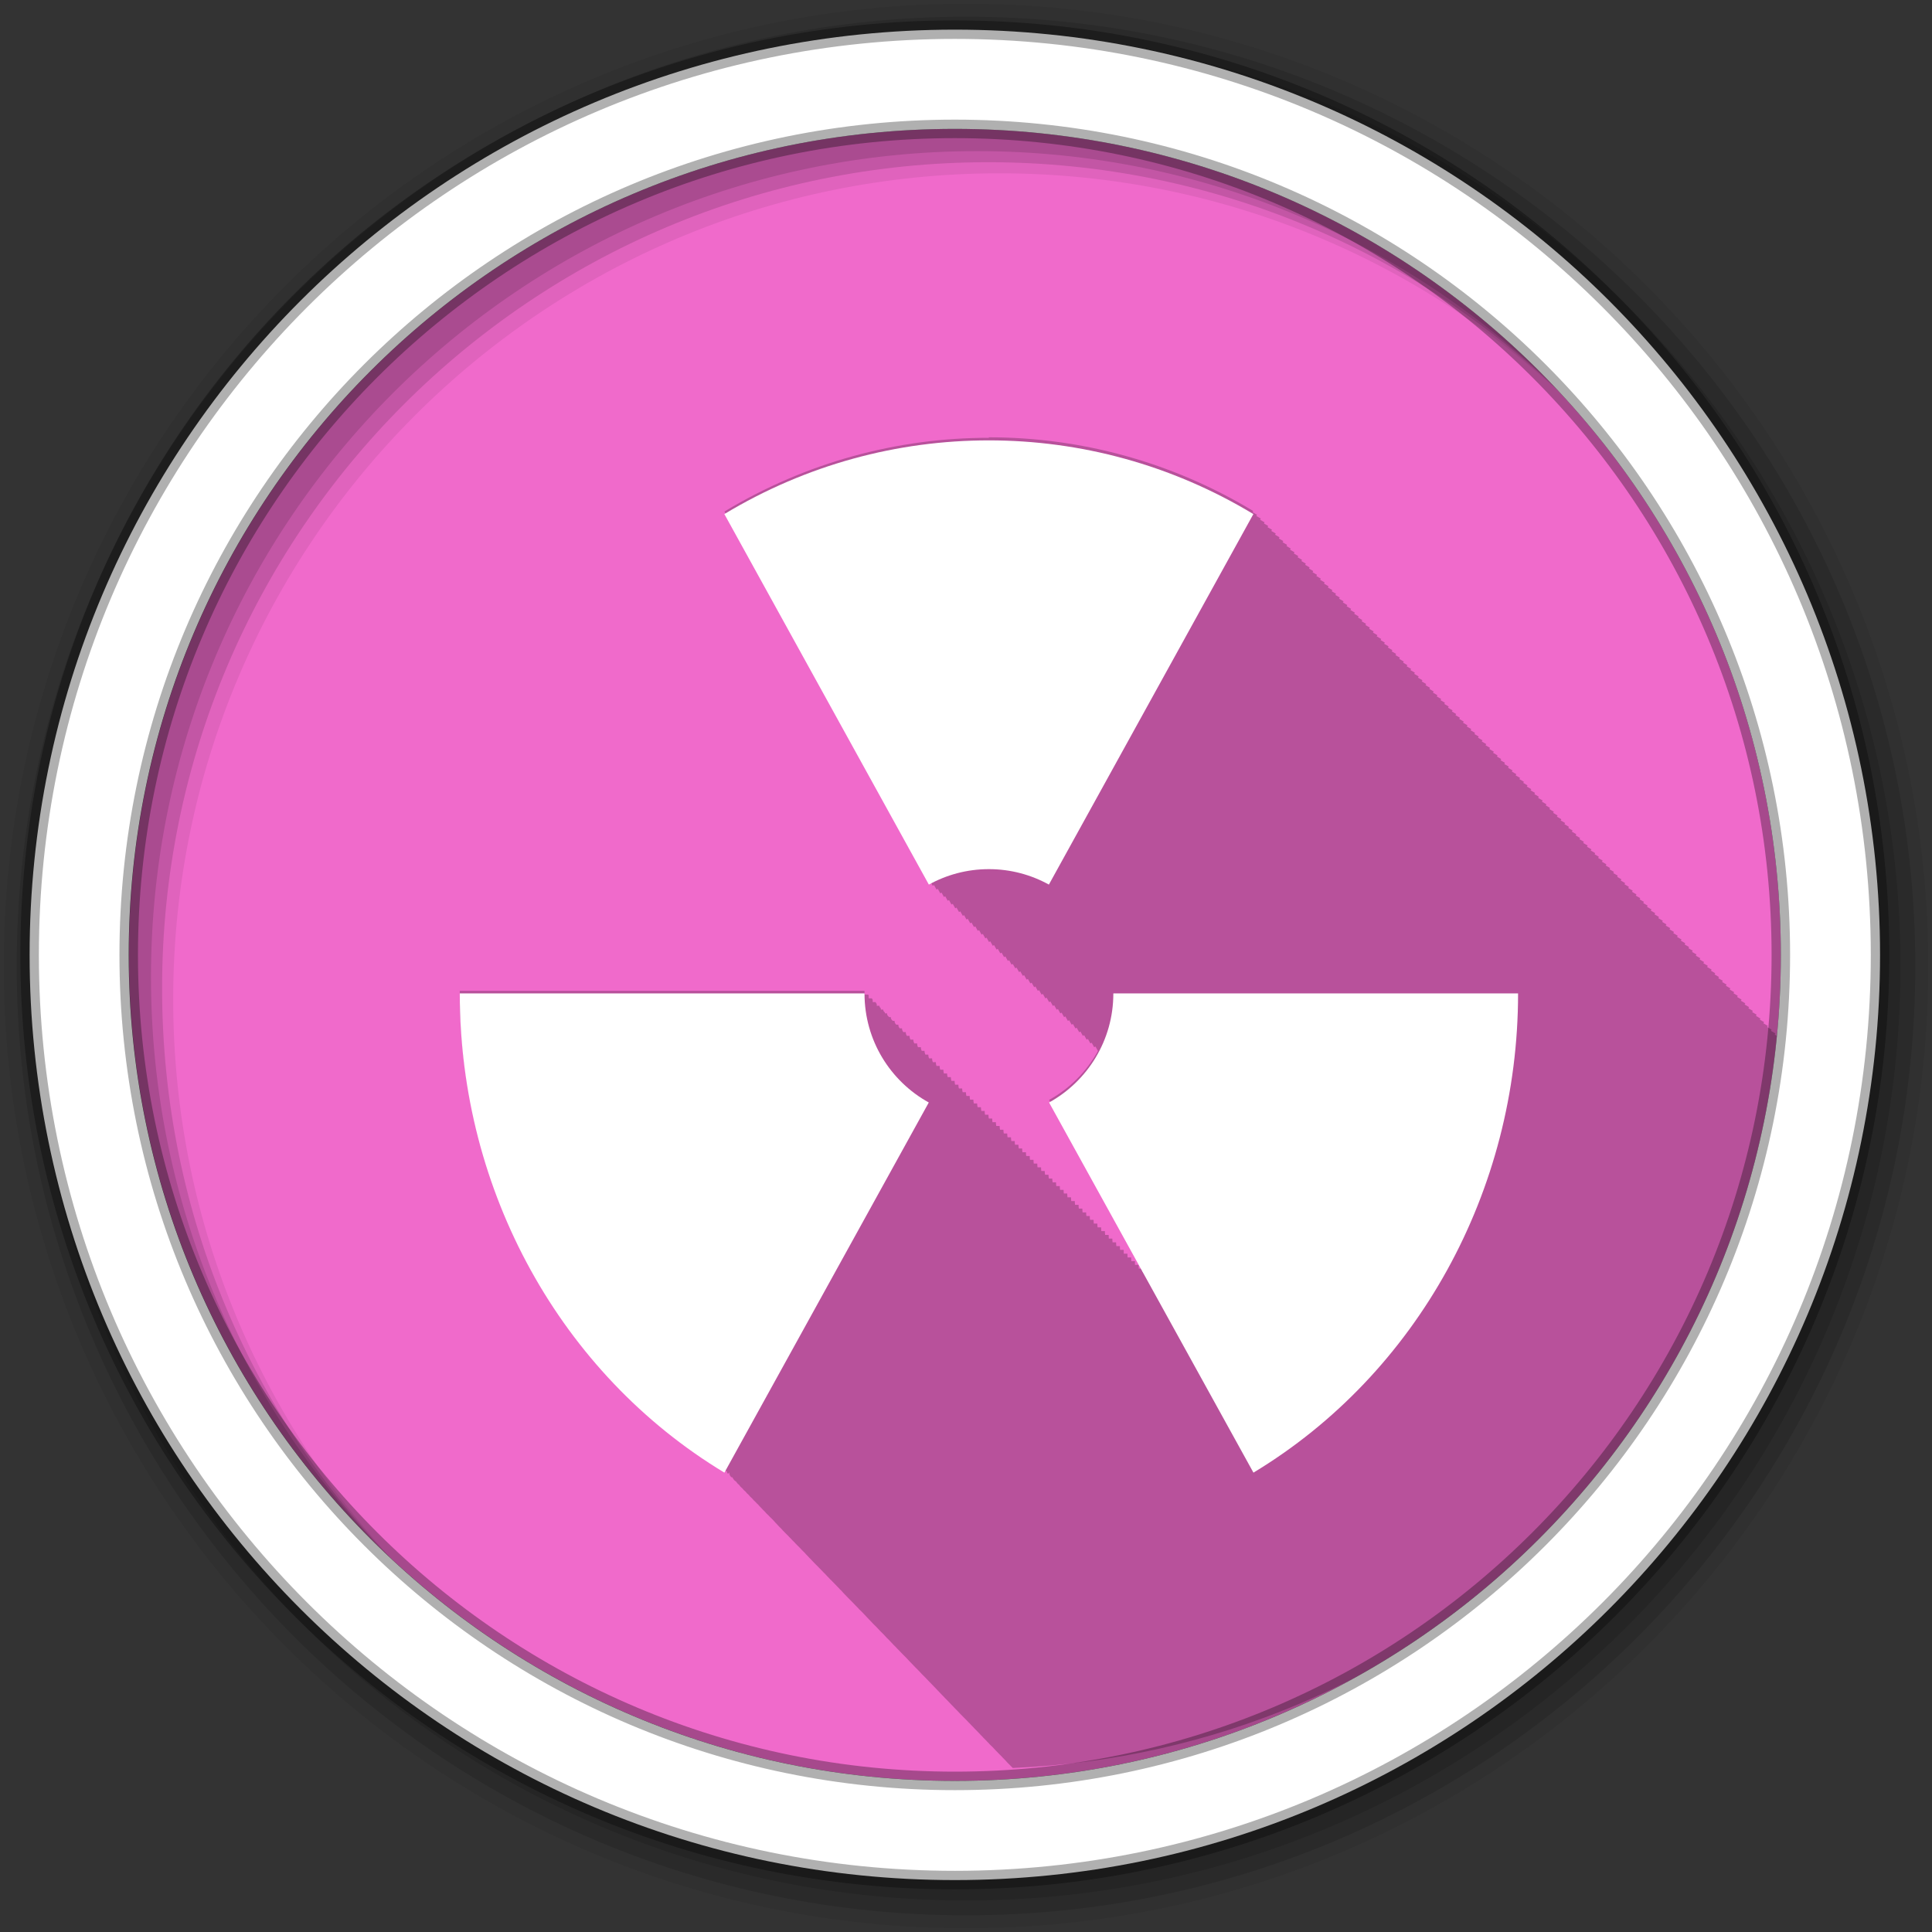 <?xml version="1.0" encoding="UTF-8" standalone="no"?>
<svg
   xmlns:dc="http://purl.org/dc/elements/1.1/"
   xmlns:cc="http://creativecommons.org/ns#"
   xmlns:rdf="http://www.w3.org/1999/02/22-rdf-syntax-ns#"
   xmlns:svg="http://www.w3.org/2000/svg"
   xmlns="http://www.w3.org/2000/svg"
   xmlns:sodipodi="http://sodipodi.sourceforge.net/DTD/sodipodi-0.dtd"
   xmlns:inkscape="http://www.inkscape.org/namespaces/inkscape"
   height="512"
   viewBox="0 0 512 512"
   width="512"
   version="1.1"
   id="svg2"
   inkscape:version="0.91 r13725"
   sodipodi:docname="brasero.svg">
  <rect x="0" y="0" width="512" height="512" fill="#333333" stroke="none"/>
  <defs
     id="defs17" />
  <sodipodi:namedview
     pagecolor="#ffffff"
     bordercolor="#666666"
     borderopacity="1"
     objecttolerance="10"
     gridtolerance="10"
     guidetolerance="10"
     inkscape:pageopacity="0"
     inkscape:pageshadow="2"
     inkscape:window-width="1920"
     inkscape:window-height="1052"
     id="namedview15"
     showgrid="false"
     inkscape:zoom="0.4549501"
     inkscape:cx="-399.23301"
     inkscape:cy="86.353884"
     inkscape:window-x="1920"
     inkscape:window-y="0"
     inkscape:window-maximized="1"
     inkscape:current-layer="svg2" />
  <path
     style="fill:#f06acb;fill-rule:evenodd;fill-opacity:1"
     inkscape:connector-curvature="0"
     d="m 471.95,253.05 c 0,120.9 -98.01,218.9 -218.9,218.9 -120.9,0 -218.9,-98.01 -218.9,-218.9 0,-120.9 98.01,-218.9 218.9,-218.9 120.9,0 218.9,98.01 218.9,218.9"
     id="path6" />
  <path
     style="fill-opacity:0.067;fill-rule:evenodd"
     inkscape:connector-curvature="0"
     d="M 256,1 C 115.17,1 1,115.17 1,256 1,396.83 115.17,511 256,511 396.83,511 511,396.83 511,256 511,115.17 396.83,1 256,1 m 8.827,44.931 c 120.9,0 218.9,98 218.9,218.9 0,120.9 -98,218.9 -218.9,218.9 -120.9,0 -218.93,-98 -218.93,-218.9 0,-120.9 98.03,-218.9 218.93,-218.9"
     id="path8" />
  <g
     style="fill-opacity:0.129;fill-rule:evenodd"
     id="g10">
    <path
       inkscape:connector-curvature="0"
       d="m 256,4.433 c -138.94,0 -251.57,112.63 -251.57,251.57 0,138.94 112.63,251.57 251.57,251.57 138.94,0 251.57,-112.63 251.57,-251.57 C 507.57,117.063 394.94,4.433 256,4.433 m 5.885,38.556 c 120.9,0 218.9,98 218.9,218.9 0,120.9 -98,218.9 -218.9,218.9 -120.9,0 -218.93,-98 -218.93,-218.9 0,-120.9 98.03,-218.9 218.93,-218.9"
       id="path12" />
    <path
       inkscape:connector-curvature="0"
       d="m 256,8.356 c -136.77,0 -247.64,110.87 -247.64,247.64 0,136.77 110.87,247.64 247.64,247.64 136.77,0 247.64,-110.87 247.64,-247.64 C 503.64,119.226 392.77,8.356 256,8.356 m 2.942,31.691 c 120.9,0 218.9,98 218.9,218.9 0,120.9 -98,218.9 -218.9,218.9 -120.9,0 -218.93,-98 -218.93,-218.9 0,-120.9 98.03,-218.9 218.93,-218.9"
       id="path14" />
  </g>
  <g
     id="g4818"
     transform="translate(92.318,-21.98)">
    <path
       d="m 169.765,137.998 c -24.21,0 -48.4,6.442 -70.09,19.531 l 54.19,98.19 c 0.113,-0.062 0.23,-0.126 0.344,-0.188 l 0.656,1.188 c 0.115,-0.063 0.228,-0.125 0.344,-0.188 0.016,0.028 0.656,1.188 0.656,1.188 0.115,-0.063 0.228,-0.125 0.344,-0.188 0.016,0.028 0.656,1.188 0.656,1.188 0.115,-0.063 0.228,-0.125 0.344,-0.188 0.015,0.027 0.625,1.156 0.625,1.156 0.114,-0.063 0.229,-0.126 0.344,-0.188 0.016,0.028 0.656,1.188 0.656,1.188 0.114,-0.063 0.229,-0.126 0.344,-0.188 0.016,0.028 0.656,1.188 0.656,1.188 0.113,-0.062 0.23,-0.126 0.344,-0.188 0.016,0.028 0.656,1.188 0.656,1.188 0.113,-0.062 0.23,-0.126 0.344,-0.188 0.016,0.028 0.656,1.188 0.656,1.188 0.115,-0.063 0.228,-0.125 0.344,-0.188 0.016,0.028 0.656,1.188 0.656,1.188 0.115,-0.063 0.228,-0.125 0.344,-0.188 0.015,0.027 0.625,1.156 0.625,1.156 0.114,-0.063 0.229,-0.126 0.344,-0.188 0.016,0.028 0.656,1.188 0.656,1.188 0.114,-0.063 0.229,-0.126 0.344,-0.188 0.016,0.028 0.656,1.188 0.656,1.188 0.114,-0.063 0.229,-0.126 0.344,-0.188 0.016,0.028 0.656,1.188 0.656,1.188 0.113,-0.062 0.23,-0.126 0.344,-0.188 0.016,0.028 0.656,1.188 0.656,1.188 0.115,-0.063 0.228,-0.125 0.344,-0.188 0.016,0.028 0.656,1.188 0.656,1.188 0.115,-0.063 0.228,-0.125 0.344,-0.188 0.015,0.027 0.625,1.156 0.625,1.156 0.114,-0.063 0.229,-0.126 0.344,-0.188 0.016,0.028 0.656,1.188 0.656,1.188 0.114,-0.063 0.229,-0.126 0.344,-0.188 0.016,0.028 0.656,1.188 0.656,1.188 0.114,-0.063 0.229,-0.126 0.344,-0.188 l 0.656,1.188 c 0.113,-0.062 0.23,-0.126 0.344,-0.188 0.016,0.028 0.656,1.188 0.656,1.188 0.115,-0.063 0.228,-0.125 0.344,-0.188 0.016,0.028 0.656,1.188 0.656,1.188 0.115,-0.063 0.228,-0.125 0.344,-0.188 0.015,0.027 0.625,1.156 0.625,1.156 l 0.031,0 c 0.103,-0.057 0.209,-0.1 0.313,-0.156 0.015,0.027 0.656,1.156 0.656,1.156 0.114,-0.063 0.229,-0.126 0.344,-0.188 0.016,0.028 0.656,1.188 0.656,1.188 0.114,-0.063 0.229,-0.126 0.344,-0.188 0.016,0.028 0.656,1.188 0.656,1.188 0.113,-0.062 0.23,-0.126 0.344,-0.188 0.016,0.028 0.656,1.188 0.656,1.188 0.113,-0.062 0.23,-0.126 0.344,-0.188 0.016,0.028 0.656,1.188 0.656,1.188 0.115,-0.063 0.228,-0.125 0.344,-0.188 0.016,0.028 0.656,1.188 0.656,1.188 0.115,-0.063 0.228,-0.125 0.344,-0.188 0.015,0.027 0.625,1.156 0.625,1.156 0.114,-0.063 0.229,-0.126 0.344,-0.188 0.016,0.028 0.656,1.188 0.656,1.188 0.114,-0.063 0.229,-0.126 0.344,-0.188 0.016,0.028 0.656,1.188 0.656,1.188 0.113,-0.062 0.23,-0.126 0.344,-0.188 0.016,0.028 0.656,1.188 0.656,1.188 0.113,-0.062 0.23,-0.126 0.344,-0.188 0.016,0.028 0.656,1.188 0.656,1.188 0.115,-0.063 0.228,-0.125 0.344,-0.188 0.016,0.028 0.656,1.188 0.656,1.188 0.115,-0.063 0.228,-0.125 0.344,-0.188 0.015,0.027 0.625,1.156 0.625,1.156 0.114,-0.063 0.229,-0.126 0.344,-0.188 0.016,0.028 0.656,1.188 0.656,1.188 0.114,-0.063 0.229,-0.126 0.344,-0.188 0.016,0.028 0.656,1.188 0.656,1.188 0.114,-0.063 0.229,-0.126 0.344,-0.188 0.016,0.028 0.656,1.188 0.656,1.188 0.113,-0.062 0.23,-0.126 0.344,-0.188 0.016,0.028 0.656,1.188 0.656,1.188 0.115,-0.063 0.228,-0.125 0.344,-0.188 0.016,0.028 0.656,1.188 0.656,1.188 0.115,-0.063 0.228,-0.125 0.344,-0.188 0.015,0.027 0.625,1.156 0.625,1.156 0.114,-0.063 0.229,-0.126 0.344,-0.188 0.016,0.028 0.656,1.188 0.656,1.188 0.114,-0.063 0.229,-0.126 0.344,-0.188 0.016,0.028 0.656,1.188 0.656,1.188 0.114,-0.063 0.229,-0.126 0.344,-0.188 0.016,0.028 0.656,1.188 0.656,1.188 0.113,-0.062 0.23,-0.126 0.344,-0.188 0.016,0.028 0.656,1.188 0.656,1.188 -3,5.449 -7.491,9.956 -12.938,12.969 l 24.688,44.719 -0.938,0 c -0.025,-0.317 -0.031,-0.645 -0.031,-0.969 l 0,-0.031 -0.969,0 c -0.025,-0.314 0,-0.617 0,-0.938 l 0,-0.031 -0.969,0 c -0.027,-0.322 -0.031,-0.64 -0.031,-0.969 l 0,-0.031 -0.969,0 c -0.026,-0.318 -0.031,-0.644 -0.031,-0.969 l 0,-0.031 -0.969,0 c -0.028,-0.323 -0.031,-0.638 -0.031,-0.969 l 0,-0.031 -0.938,0 c -0.027,-0.319 -0.063,-0.642 -0.063,-0.969 l 0,-0.031 -0.938,0 c -0.027,-0.317 -0.063,-0.645 -0.063,-0.969 l 0,-0.031 -0.938,0 c -0.027,-0.312 -0.063,-0.649 -0.063,-0.969 l 0,-0.031 -0.938,0 c -0.027,-0.31 -0.031,-0.62 -0.031,-0.938 l 0,-0.031 -0.938,0 c -0.03,-0.326 -0.063,-0.635 -0.063,-0.969 l 0,-0.031 -0.938,0 c -0.03,-0.321 -0.063,-0.64 -0.063,-0.969 l 0,-0.031 -0.938,0 c -0.031,-0.322 -0.063,-0.639 -0.063,-0.969 l 0,-0.031 -0.938,0 c -0.03,-0.317 -0.063,-0.644 -0.063,-0.969 l 0,-0.031 -0.938,0 c -0.031,-0.319 -0.063,-0.642 -0.063,-0.969 l 0,-0.031 -0.906,0 c -0.03,-0.31 -0.063,-0.619 -0.063,-0.938 l 0,-0.031 -0.938,0 c -0.033,-0.322 -0.063,-0.638 -0.063,-0.969 l 0,-0.031 -0.938,0 c -0.034,-0.324 -0.063,-0.636 -0.063,-0.969 l 0,-0.031 -0.938,0 c -0.033,-0.318 -0.063,-0.642 -0.063,-0.969 l 0,-0.031 -0.938,0 c -0.034,-0.32 -0.063,-0.639 -0.063,-0.969 l 0,-0.031 -0.938,0 c -0.034,-0.314 -0.063,-0.645 -0.063,-0.969 l 0,-0.031 -0.906,0 c -0.034,-0.315 -0.063,-0.614 -0.063,-0.938 l 0,-0.031 -0.938,0 c -0.036,-0.319 -0.063,-0.641 -0.063,-0.969 l 0,-0.031 -0.938,0 c -0.037,-0.321 -0.063,-0.638 -0.063,-0.969 l 0,-0.031 -0.906,0 c -0.039,-0.323 -0.094,-0.635 -0.094,-0.969 l 0,-0.031 -0.906,0 c -0.038,-0.316 -0.094,-0.642 -0.094,-0.969 l 0,-0.031 -0.906,0 c -0.039,-0.318 -0.094,-0.64 -0.094,-0.969 l 0,-0.031 -0.906,0 c -0.038,-0.31 -0.063,-0.617 -0.063,-0.938 l 0,-0.031 -0.938,0 c -0.042,-0.323 -0.063,-0.635 -0.063,-0.969 l 0,-0.031 -0.938,0 c -0.041,-0.316 -0.063,-0.642 -0.063,-0.969 l 0,-0.031 -0.938,0 c -0.043,-0.318 -0.063,-0.639 -0.063,-0.969 l 0,-0.031 -0.938,0 c -0.042,-0.311 -0.063,-0.647 -0.063,-0.969 l 0,-0.031 -0.938,0 c -0.043,-0.313 -0.063,-0.644 -0.063,-0.969 l 0,-0.031 -0.906,0 c -0.045,-0.315 -0.094,-0.641 -0.094,-0.969 l 0,-0.031 -0.906,0 c -0.044,-0.308 -0.063,-0.618 -0.063,-0.938 l 0,-0.031 -0.906,0 c -0.05,-0.322 -0.094,-0.633 -0.094,-0.969 l 0,-0.031 -0.906,0 c -0.049,-0.315 -0.094,-0.64 -0.094,-0.969 l 0,-0.031 -0.906,0 c -0.051,-0.316 -0.094,-0.638 -0.094,-0.969 l 0,-0.031 -0.906,0 c -0.05,-0.309 -0.094,-0.645 -0.094,-0.969 l 0,-0.031 -0.906,0 c -0.052,-0.312 -0.094,-0.642 -0.094,-0.969 l 0,-0.031 -0.906,0 c -0.054,-0.312 -0.063,-0.609 -0.063,-0.938 l 0,-0.031 -0.906,0 c -0.058,-0.317 -0.094,-0.635 -0.094,-0.969 l 0,-0.031 -0.906,0 c -0.059,-0.316 -0.094,-0.636 -0.094,-0.969 l 0,-0.031 -0.875,0 c -0.061,-0.314 -0.125,-0.637 -0.125,-0.969 l 0,-0.031 -0.875,0 c -0.063,-0.313 -0.125,-0.637 -0.125,-0.969 l 0,-0.031 -0.875,0 c -0.062,-0.307 -0.125,-0.643 -0.125,-0.969 l 0,-0.031 -0.875,0 c -0.064,-0.306 -0.094,-0.613 -0.094,-0.938 l 0,-0.031 -0.875,0 c -0.073,-0.319 -0.125,-0.627 -0.125,-0.969 l 0,-0.031 -0.875,0 c -0.073,-0.313 -0.125,-0.633 -0.125,-0.969 l 0,-0.031 -0.875,0 c -0.075,-0.31 -0.125,-0.636 -0.125,-0.969 l 0,-0.031 -0.875,0 c -0.079,-0.311 -0.125,-0.633 -0.125,-0.969 l 0,-0.031 -0.844,0 c -0.082,-0.309 -0.156,-0.634 -0.156,-0.969 l 0,-0.031 -0.844,0 c -0.083,-0.303 -0.156,-0.639 -0.156,-0.969 l -0.844,0 c -0.089,-0.306 -0.125,-0.634 -0.125,-0.969 l 0,-0.031 -0.844,0 c -0.097,-0.311 -0.156,-0.626 -0.156,-0.969 l 0,-0.031 -0.844,0 c -0.1,-0.305 -0.156,-0.63 -0.156,-0.969 l 0,-0.031 -0.813,0 c -0.104,-0.302 -0.188,-0.631 -0.188,-0.969 l 0,-0.031 -0.813,0 c -0.107,-0.297 -0.188,-0.635 -0.188,-0.969 l 0,-0.031 -0.781,0 c -0.119,-0.299 -0.219,-0.627 -0.219,-0.969 l 0,-0.031 -0.75,0 c -0.126,-0.296 -0.219,-0.595 -0.219,-0.938 l 0,-0.031 -0.781,0 c -0.138,-0.295 -0.219,-0.621 -0.219,-0.969 l 0,-0.031 -0.75,0 c -0.153,-0.294 -0.25,-0.615 -0.25,-0.969 l 0,-0.031 -0.75,0 c -0.158,-0.283 -0.25,-0.621 -0.25,-0.969 l 0,-0.031 -0.719,0 c -0.177,-0.279 -0.281,-0.613 -0.281,-0.969 l 0,-0.031 -0.656,0 c -0.203,-0.273 -0.344,-0.603 -0.344,-0.969 l 0,-0.031 -0.625,0 c -0.217,-0.257 -0.344,-0.574 -0.344,-0.938 l 0,-0.031 -0.563,0 c -0.267,-0.24 -0.438,-0.581 -0.438,-0.969 l 0,-0.031 -0.438,0 c -0.334,-0.201 -0.563,-0.551 -0.563,-0.969 l 0,-0.031 -0.5,0 0,-0.094 c -0.303,-0.168 -0.5,-0.504 -0.5,-0.875 l 0,-0.031 -0.563,0 c -10e-4,-0.084 0,-0.166 0,-0.25 -0.253,-0.14 -0.438,-0.409 -0.438,-0.719 l 0,-0.031 -0.625,0 c -0.001,-0.127 -0.031,-0.248 -0.031,-0.375 -0.202,-0.112 -0.344,-0.346 -0.344,-0.594 l 0,-0.031 -0.719,0 c -0.003,-0.177 0,-0.353 0,-0.531 -0.152,-0.084 -0.25,-0.221 -0.25,-0.406 l 0,-0.031 -0.813,0 c -0.005,-0.231 -0.031,-0.456 -0.031,-0.688 -0.101,-0.056 -0.156,-0.158 -0.156,-0.281 l 0,-0.031 -0.875,0 c -0.007,-0.28 -0.031,-0.562 -0.031,-0.844 -0.05,-0.028 -0.094,-0.063 -0.094,-0.125 l 0,-0.031 -0.969,0 c -0.009,-0.323 -0.031,-0.643 -0.031,-0.969 l 0,-0.031 -107.25,0 c 0,52.36 26.743,100.82 70.13,127 l 0.031,-0.031 c 0.212,0.129 0.413,0.278 0.625,0.406 0,0.26 0.128,0.495 0.344,0.625 l 0.188,-0.344 c 0.032,0.019 0.062,0.043 0.094,0.063 0,0.521 0.287,1.021 0.719,1.281 l 0.094,-0.156 c 0.168,0.468 0.48,0.899 0.906,1.156 l 0.031,-0.031 c 0.211,0.356 0.469,0.67 0.813,0.906 0.233,0.354 0.531,0.686 0.875,0.938 0.239,0.333 0.519,0.622 0.844,0.875 0.251,0.337 0.546,0.642 0.875,0.906 0.266,0.339 0.569,0.666 0.906,0.938 0.277,0.338 0.564,0.662 0.906,0.938 0.221,0.259 0.463,0.493 0.719,0.719 0.254,0.311 0.514,0.606 0.813,0.875 0.257,0.313 0.544,0.601 0.844,0.875 0.315,0.38 0.658,0.737 1.031,1.063 0.253,0.287 0.527,0.556 0.813,0.813 0.217,0.248 0.448,0.491 0.688,0.719 0.247,0.292 0.506,0.578 0.781,0.844 0.33,0.393 0.684,0.745 1.063,1.094 0.293,0.33 0.58,0.67 0.906,0.969 0.274,0.303 0.574,0.598 0.875,0.875 0.283,0.312 0.564,0.62 0.875,0.906 0.285,0.312 0.564,0.619 0.875,0.906 0.287,0.311 0.563,0.619 0.875,0.906 0.19,0.204 0.394,0.399 0.594,0.594 0.379,0.426 0.767,0.832 1.188,1.219 0.292,0.31 0.561,0.649 0.875,0.938 0.288,0.304 0.567,0.622 0.875,0.906 0.137,0.144 0.265,0.298 0.406,0.438 0.299,0.335 0.616,0.654 0.938,0.969 0.269,0.297 0.557,0.562 0.844,0.844 0.344,0.381 0.691,0.739 1.063,1.094 0.055,0.059 0.101,0.129 0.156,0.188 0.038,0.035 0.087,0.059 0.125,0.094 0.072,0.075 0.146,0.145 0.219,0.219 0.35,0.393 0.717,0.788 1.094,1.156 0.084,0.091 0.164,0.191 0.25,0.281 0.069,0.065 0.149,0.123 0.219,0.188 0.041,0.042 0.084,0.083 0.125,0.125 0.308,0.344 0.641,0.674 0.969,1 0.31,0.342 0.639,0.676 0.969,1 0.095,0.103 0.185,0.211 0.281,0.313 0.1,0.095 0.211,0.188 0.313,0.281 0.339,0.378 0.671,0.766 1.031,1.125 0.275,0.299 0.556,0.588 0.844,0.875 0.286,0.312 0.606,0.608 0.906,0.906 0.274,0.297 0.557,0.59 0.844,0.875 0.334,0.362 0.679,0.718 1.031,1.063 0.045,0.048 0.079,0.108 0.125,0.156 0.163,0.158 0.333,0.315 0.5,0.469 0.283,0.308 0.579,0.61 0.875,0.906 0.279,0.302 0.553,0.615 0.844,0.906 0.276,0.298 0.557,0.587 0.844,0.875 0.492,0.532 1,1.064 1.531,1.563 0.326,0.358 0.659,0.718 1,1.063 0.29,0.313 0.605,0.604 0.906,0.906 0.272,0.293 0.531,0.591 0.813,0.875 0.26,0.28 0.543,0.54 0.813,0.813 0.33,0.357 0.656,0.719 1,1.063 0.251,0.268 0.523,0.521 0.781,0.781 0.095,0.102 0.185,0.211 0.281,0.313 0.157,0.155 0.309,0.317 0.469,0.469 0.275,0.297 0.56,0.587 0.844,0.875 0.29,0.313 0.606,0.602 0.906,0.906 0.281,0.302 0.554,0.613 0.844,0.906 0.277,0.298 0.558,0.585 0.844,0.875 0.235,0.253 0.477,0.503 0.719,0.75 0.309,0.335 0.649,0.643 0.969,0.969 0.291,0.313 0.575,0.633 0.875,0.938 0.351,0.377 0.729,0.729 1.094,1.094 0.036,0.038 0.058,0.088 0.094,0.125 0.146,0.145 0.289,0.294 0.438,0.438 0.275,0.297 0.561,0.586 0.844,0.875 0.305,0.329 0.622,0.648 0.938,0.969 0.029,0.033 0.064,0.061 0.094,0.094 0.176,0.188 0.352,0.377 0.531,0.563 0.409,0.444 0.824,0.884 1.25,1.313 0.041,0.043 0.084,0.082 0.125,0.125 0.083,0.083 0.166,0.168 0.25,0.25 0.146,0.151 0.29,0.32 0.438,0.469 0.06,0.064 0.127,0.124 0.188,0.188 0.082,0.082 0.167,0.169 0.25,0.25 0.072,0.075 0.146,0.144 0.219,0.219 0.352,0.378 0.699,0.758 1.063,1.125 0.05,0.053 0.106,0.103 0.156,0.156 0.095,0.095 0.186,0.187 0.281,0.281 0.138,0.143 0.267,0.296 0.406,0.438 0.05,0.053 0.106,0.103 0.156,0.156 0.104,0.104 0.208,0.209 0.313,0.313 0.051,0.053 0.105,0.104 0.156,0.156 0.582,0.624 1.169,1.248 1.781,1.844 0.101,0.107 0.211,0.206 0.313,0.313 0.116,0.116 0.227,0.229 0.344,0.344 0.062,0.063 0.126,0.124 0.188,0.188 0.107,0.115 0.204,0.23 0.313,0.344 0.125,0.125 0.249,0.251 0.375,0.375 0.041,0.042 0.084,0.083 0.125,0.125 0.116,0.124 0.227,0.252 0.344,0.375 0.134,0.134 0.271,0.273 0.406,0.406 0.021,0.021 0.042,0.041 0.063,0.063 0.127,0.137 0.246,0.271 0.375,0.406 0.135,0.136 0.269,0.272 0.406,0.406 0.295,0.317 0.604,0.627 0.906,0.938 0.135,0.144 0.27,0.295 0.406,0.438 0.144,0.145 0.292,0.294 0.438,0.438 0.047,0.048 0.078,0.108 0.125,0.156 0.09,0.096 0.191,0.186 0.281,0.281 0.148,0.149 0.288,0.29 0.438,0.438 0.041,0.042 0.084,0.083 0.125,0.125 0.096,0.103 0.184,0.211 0.281,0.313 0.156,0.158 0.31,0.313 0.469,0.469 0.015,0.016 0.016,0.047 0.031,0.063 0.11,0.117 0.233,0.227 0.344,0.344 0.162,0.163 0.336,0.308 0.5,0.469 0.637,0.681 1.269,1.38 1.938,2.031 0.04,0.043 0.085,0.083 0.125,0.125 0.178,0.179 0.351,0.354 0.531,0.531 0.107,0.114 0.205,0.231 0.313,0.344 0.186,0.188 0.374,0.377 0.563,0.563 0.162,0.173 0.305,0.361 0.469,0.531 0.198,0.198 0.393,0.398 0.594,0.594 0.02,0.022 0.042,0.041 0.063,0.063 0.093,0.094 0.188,0.188 0.281,0.281 0.171,0.184 0.356,0.353 0.531,0.531 106.61,-4.443 193.52,-85.1 207.63,-188.94 -0.251,-0.144 -0.5,-0.29 -0.75,-0.438 10e-4,-0.002 0.188,-0.313 0.188,-0.313 -0.393,-0.237 -0.793,-0.455 -1.188,-0.688 10e-4,-0.002 0.188,-0.313 0.188,-0.313 -0.393,-0.237 -0.793,-0.455 -1.188,-0.688 10e-4,-0.002 0.188,-0.313 0.188,-0.313 -0.373,-0.225 -0.75,-0.435 -1.125,-0.656 l 0.156,-0.313 c -0.39,-0.235 -0.796,-0.457 -1.188,-0.688 10e-4,-0.002 0.188,-0.313 0.188,-0.313 -0.393,-0.237 -0.793,-0.455 -1.188,-0.688 10e-4,-0.002 0.188,-0.313 0.188,-0.313 -0.393,-0.237 -0.793,-0.455 -1.188,-0.688 10e-4,-0.002 0.188,-0.313 0.188,-0.313 -0.393,-0.237 -0.793,-0.455 -1.188,-0.688 l 0.188,-0.313 c -0.393,-0.237 -0.793,-0.455 -1.188,-0.688 10e-4,-0.002 0.188,-0.313 0.188,-0.313 -0.373,-0.225 -0.75,-0.435 -1.125,-0.656 10e-4,-0.002 0.156,-0.313 0.156,-0.313 l -0.031,0 c -0.384,-0.232 -0.771,-0.46 -1.156,-0.688 10e-4,-0.002 0.188,-0.313 0.188,-0.313 -0.393,-0.237 -0.793,-0.455 -1.188,-0.688 l 0.188,-0.313 c -0.393,-0.237 -0.793,-0.455 -1.188,-0.688 10e-4,-0.002 0.188,-0.313 0.188,-0.313 -0.393,-0.237 -0.793,-0.455 -1.188,-0.688 10e-4,-0.002 0.188,-0.313 0.188,-0.313 -0.393,-0.237 -0.793,-0.455 -1.188,-0.688 10e-4,-0.002 0.188,-0.313 0.188,-0.313 -0.393,-0.237 -0.793,-0.455 -1.188,-0.688 l 0.188,-0.313 c -0.373,-0.225 -0.75,-0.435 -1.125,-0.656 0.001,-0.002 0.156,-0.313 0.156,-0.313 -0.393,-0.237 -0.793,-0.455 -1.188,-0.688 10e-4,-0.002 0.188,-0.313 0.188,-0.313 -0.393,-0.237 -0.793,-0.455 -1.188,-0.688 10e-4,-0.002 0.188,-0.313 0.188,-0.313 -0.393,-0.237 -0.793,-0.455 -1.188,-0.688 10e-4,-0.002 0.188,-0.313 0.188,-0.313 -0.393,-0.237 -0.793,-0.455 -1.188,-0.688 10e-4,-0.002 0.188,-0.313 0.188,-0.313 -0.393,-0.237 -0.793,-0.455 -1.188,-0.688 10e-4,-0.002 0.188,-0.313 0.188,-0.313 -0.373,-0.225 -0.75,-0.435 -1.125,-0.656 0.001,-0.002 0.156,-0.313 0.156,-0.313 -0.393,-0.237 -0.793,-0.455 -1.188,-0.688 10e-4,-0.002 0.188,-0.313 0.188,-0.313 -0.393,-0.237 -0.793,-0.455 -1.188,-0.688 10e-4,-0.002 0.188,-0.313 0.188,-0.313 -0.393,-0.237 -0.793,-0.455 -1.188,-0.688 10e-4,-0.002 0.188,-0.313 0.188,-0.313 -0.393,-0.237 -0.793,-0.455 -1.188,-0.688 l 0.188,-0.313 c -0.393,-0.237 -0.793,-0.455 -1.188,-0.688 10e-4,-0.002 0.188,-0.313 0.188,-0.313 -0.373,-0.225 -0.75,-0.435 -1.125,-0.656 10e-4,-0.002 0.156,-0.313 0.156,-0.313 -0.39,-0.235 -0.796,-0.457 -1.188,-0.688 10e-4,-0.002 0.188,-0.313 0.188,-0.313 -0.393,-0.237 -0.793,-0.455 -1.188,-0.688 10e-4,-0.002 0.188,-0.313 0.188,-0.313 -0.393,-0.237 -0.793,-0.455 -1.188,-0.688 10e-4,-0.002 0.188,-0.313 0.188,-0.313 -0.393,-0.237 -0.793,-0.455 -1.188,-0.688 10e-4,-0.002 0.188,-0.313 0.188,-0.313 -0.393,-0.237 -0.793,-0.455 -1.188,-0.688 10e-4,-0.002 0.188,-0.313 0.188,-0.313 -0.393,-0.237 -0.793,-0.455 -1.188,-0.688 l 0.188,-0.313 c -0.373,-0.225 -0.75,-0.435 -1.125,-0.656 10e-4,-0.002 0.156,-0.313 0.156,-0.313 -0.393,-0.237 -0.793,-0.455 -1.188,-0.688 10e-4,-0.002 0.188,-0.313 0.188,-0.313 -0.393,-0.237 -0.793,-0.455 -1.188,-0.688 10e-4,-0.002 0.188,-0.313 0.188,-0.313 -0.393,-0.237 -0.793,-0.455 -1.188,-0.688 l 0.188,-0.313 c -0.393,-0.237 -0.793,-0.455 -1.188,-0.688 10e-4,-0.002 0.188,-0.313 0.188,-0.313 -0.393,-0.237 -0.793,-0.455 -1.188,-0.688 10e-4,-0.002 0.188,-0.313 0.188,-0.313 -0.373,-0.225 -0.75,-0.435 -1.125,-0.656 10e-4,-0.002 0.156,-0.313 0.156,-0.313 -0.393,-0.237 -0.793,-0.455 -1.188,-0.688 0.001,-0.002 0.188,-0.313 0.188,-0.313 -0.393,-0.237 -0.793,-0.455 -1.188,-0.688 l 0.188,-0.313 c -0.393,-0.237 -0.793,-0.455 -1.188,-0.688 0.001,-0.002 0.188,-0.313 0.188,-0.313 -0.393,-0.237 -0.793,-0.455 -1.188,-0.688 0.001,-0.002 0.188,-0.313 0.188,-0.313 -0.393,-0.237 -0.793,-0.455 -1.188,-0.688 l 0.188,-0.313 c -0.373,-0.225 -0.75,-0.435 -1.125,-0.656 l 0.156,-0.313 c -0.391,-0.236 -0.795,-0.456 -1.188,-0.688 0.001,-0.002 0.188,-0.313 0.188,-0.313 -0.393,-0.237 -0.793,-0.455 -1.188,-0.688 0.001,-0.002 0.188,-0.313 0.188,-0.313 -0.393,-0.237 -0.793,-0.455 -1.188,-0.688 l 0.188,-0.313 c -0.393,-0.237 -0.793,-0.455 -1.188,-0.688 0.001,-0.002 0.188,-0.313 0.188,-0.313 -0.393,-0.237 -0.793,-0.455 -1.188,-0.688 0.001,-0.002 0.188,-0.313 0.188,-0.313 -0.373,-0.225 -0.75,-0.435 -1.125,-0.656 10e-4,-0.002 0.156,-0.313 0.156,-0.313 -0.39,-0.235 -0.796,-0.457 -1.188,-0.688 l 0.188,-0.313 c -0.393,-0.237 -0.793,-0.455 -1.188,-0.688 l 0.188,-0.313 c -0.393,-0.237 -0.793,-0.455 -1.188,-0.688 0.001,-0.002 0.188,-0.313 0.188,-0.313 -0.393,-0.237 -0.793,-0.455 -1.188,-0.688 l 0.188,-0.313 c -0.393,-0.237 -0.793,-0.455 -1.188,-0.688 l 0.188,-0.313 c -0.393,-0.237 -0.793,-0.455 -1.188,-0.688 0.001,-0.002 0.188,-0.313 0.188,-0.313 -0.373,-0.225 -0.75,-0.435 -1.125,-0.656 0.001,-0.002 0.156,-0.313 0.156,-0.313 -0.393,-0.237 -0.793,-0.455 -1.188,-0.688 l 0.188,-0.313 c -0.393,-0.237 -0.793,-0.455 -1.188,-0.688 l 0.188,-0.313 c -0.393,-0.237 -0.793,-0.455 -1.188,-0.688 0.001,-0.002 0.188,-0.313 0.188,-0.313 -0.393,-0.237 -0.793,-0.455 -1.188,-0.688 0.001,-0.002 0.188,-0.313 0.188,-0.313 -0.393,-0.237 -0.793,-0.455 -1.188,-0.688 l 0.188,-0.313 c -0.373,-0.225 -0.75,-0.435 -1.125,-0.656 l 0.156,-0.313 c -0.393,-0.237 -0.793,-0.455 -1.188,-0.688 10e-4,-0.002 0.188,-0.313 0.188,-0.313 -0.393,-0.237 -0.793,-0.455 -1.188,-0.688 10e-4,-0.002 0.188,-0.313 0.188,-0.313 -0.393,-0.237 -0.793,-0.455 -1.188,-0.688 l 0.188,-0.313 c -0.393,-0.237 -0.793,-0.455 -1.188,-0.688 l 0.188,-0.313 c -0.393,-0.237 -0.793,-0.455 -1.188,-0.688 10e-4,-0.002 0.188,-0.313 0.188,-0.313 -0.373,-0.225 -0.75,-0.435 -1.125,-0.656 0.001,-0.002 0.156,-0.313 0.156,-0.313 -0.39,-0.235 -0.796,-0.457 -1.188,-0.688 l 0.188,-0.313 c -0.393,-0.237 -0.793,-0.455 -1.188,-0.688 10e-4,-0.002 0.188,-0.313 0.188,-0.313 -0.393,-0.237 -0.793,-0.455 -1.188,-0.688 10e-4,-0.002 0.188,-0.313 0.188,-0.313 -0.393,-0.237 -0.793,-0.455 -1.188,-0.688 10e-4,-0.002 0.188,-0.313 0.188,-0.313 -0.393,-0.237 -0.793,-0.455 -1.188,-0.688 l 0.188,-0.313 c -0.393,-0.237 -0.793,-0.455 -1.188,-0.688 10e-4,-0.002 0.188,-0.313 0.188,-0.313 -0.373,-0.225 -0.75,-0.435 -1.125,-0.656 0.001,-0.002 0.156,-0.313 0.156,-0.313 -0.393,-0.237 -0.793,-0.455 -1.188,-0.688 l 0.188,-0.313 c -0.393,-0.237 -0.793,-0.455 -1.188,-0.688 10e-4,-0.002 0.188,-0.313 0.188,-0.313 -0.393,-0.237 -0.793,-0.455 -1.188,-0.688 10e-4,-0.002 0.188,-0.313 0.188,-0.313 -0.393,-0.237 -0.793,-0.455 -1.188,-0.688 10e-4,-0.002 0.188,-0.313 0.188,-0.313 -0.393,-0.237 -0.793,-0.455 -1.188,-0.688 10e-4,-0.002 0.188,-0.313 0.188,-0.313 -0.373,-0.225 -0.75,-0.435 -1.125,-0.656 10e-4,-0.002 0.156,-0.313 0.156,-0.313 -0.393,-0.237 -0.793,-0.455 -1.188,-0.688 10e-4,-0.002 0.188,-0.313 0.188,-0.313 -0.393,-0.237 -0.793,-0.455 -1.188,-0.688 10e-4,-0.002 0.188,-0.313 0.188,-0.313 -0.393,-0.237 -0.793,-0.455 -1.188,-0.688 10e-4,-0.002 0.188,-0.313 0.188,-0.313 -0.393,-0.237 -0.793,-0.455 -1.188,-0.688 10e-4,-0.002 0.188,-0.313 0.188,-0.313 -0.393,-0.237 -0.793,-0.455 -1.188,-0.688 10e-4,-0.002 0.188,-0.313 0.188,-0.313 -0.373,-0.225 -0.75,-0.435 -1.125,-0.656 10e-4,-0.002 0.156,-0.313 0.156,-0.313 -0.391,-0.236 -0.795,-0.456 -1.188,-0.688 10e-4,-0.002 0.188,-0.313 0.188,-0.313 -0.393,-0.237 -0.793,-0.455 -1.188,-0.688 10e-4,-0.002 0.188,-0.313 0.188,-0.313 -0.393,-0.237 -0.793,-0.455 -1.188,-0.688 10e-4,-0.002 0.188,-0.313 0.188,-0.313 -0.393,-0.237 -0.793,-0.455 -1.188,-0.688 10e-4,-0.002 0.188,-0.313 0.188,-0.313 -0.393,-0.237 -0.793,-0.455 -1.188,-0.688 10e-4,-0.002 0.188,-0.313 0.188,-0.313 -0.373,-0.225 -0.75,-0.435 -1.125,-0.656 10e-4,-0.002 0.156,-0.313 0.156,-0.313 -0.39,-0.235 -0.796,-0.457 -1.188,-0.688 10e-4,-0.002 0.188,-0.313 0.188,-0.313 -0.393,-0.237 -0.793,-0.455 -1.188,-0.688 10e-4,-0.002 0.188,-0.313 0.188,-0.313 -0.393,-0.237 -0.793,-0.455 -1.188,-0.688 10e-4,-0.002 0.188,-0.313 0.188,-0.313 -0.393,-0.237 -0.793,-0.455 -1.188,-0.688 10e-4,-0.002 0.188,-0.313 0.188,-0.313 -0.393,-0.237 -0.793,-0.455 -1.188,-0.688 10e-4,-0.002 0.188,-0.313 0.188,-0.313 -0.393,-0.237 -0.793,-0.455 -1.188,-0.688 10e-4,-0.002 0.188,-0.313 0.188,-0.313 -0.373,-0.225 -0.75,-0.435 -1.125,-0.656 10e-4,-0.002 0.156,-0.313 0.156,-0.313 -0.393,-0.237 -0.793,-0.455 -1.188,-0.688 0.001,-0.002 0.188,-0.313 0.188,-0.313 -0.393,-0.237 -0.793,-0.455 -1.188,-0.688 0.001,-0.002 0.188,-0.313 0.188,-0.313 -0.393,-0.237 -0.793,-0.455 -1.188,-0.688 0.001,-0.002 0.188,-0.313 0.188,-0.313 -0.393,-0.237 -0.793,-0.455 -1.188,-0.688 0.001,-0.002 0.188,-0.313 0.188,-0.313 -0.393,-0.237 -0.793,-0.455 -1.188,-0.688 0.001,-0.002 0.188,-0.313 0.188,-0.313 -0.373,-0.225 -0.75,-0.435 -1.125,-0.656 10e-4,-0.002 0.156,-0.313 0.156,-0.313 -0.393,-0.237 -0.793,-0.455 -1.188,-0.688 0.001,-0.002 0.188,-0.313 0.188,-0.313 -0.393,-0.237 -0.793,-0.455 -1.188,-0.688 0.001,-0.002 0.188,-0.313 0.188,-0.313 -0.393,-0.237 -0.793,-0.455 -1.188,-0.688 0.001,-0.002 0.188,-0.313 0.188,-0.313 -0.393,-0.237 -0.793,-0.455 -1.188,-0.688 0.001,-0.002 0.188,-0.313 0.188,-0.313 -0.393,-0.237 -0.793,-0.455 -1.188,-0.688 0.001,-0.002 0.188,-0.313 0.188,-0.313 -0.373,-0.225 -0.75,-0.435 -1.125,-0.656 10e-4,-0.002 0.156,-0.313 0.156,-0.313 -0.39,-0.235 -0.796,-0.457 -1.188,-0.688 0.001,-0.002 0.188,-0.313 0.188,-0.313 -0.393,-0.237 -0.793,-0.455 -1.188,-0.688 0.001,-0.002 0.188,-0.313 0.188,-0.313 -0.393,-0.237 -0.793,-0.455 -1.188,-0.688 0.001,-0.002 0.188,-0.313 0.188,-0.313 -0.393,-0.237 -0.793,-0.455 -1.188,-0.688 0.001,-0.002 0.188,-0.313 0.188,-0.313 -0.393,-0.237 -0.793,-0.455 -1.188,-0.688 0.001,-0.002 0.188,-0.313 0.188,-0.313 -0.393,-0.237 -0.793,-0.455 -1.188,-0.688 0.001,-0.002 0.188,-0.313 0.188,-0.313 -0.373,-0.225 -0.75,-0.435 -1.125,-0.656 0.001,-0.002 0.156,-0.313 0.156,-0.313 -0.393,-0.237 -0.793,-0.455 -1.188,-0.688 0.001,-0.002 0.188,-0.313 0.188,-0.313 -0.393,-0.237 -0.793,-0.455 -1.188,-0.688 l 0.13,-0.35 c -0.393,-0.237 -0.793,-0.455 -1.188,-0.688 10e-4,-0.002 0.188,-0.313 0.188,-0.313 -0.393,-0.237 -0.793,-0.455 -1.188,-0.688 10e-4,-0.002 0.188,-0.313 0.188,-0.313 -0.393,-0.237 -0.793,-0.455 -1.188,-0.688 0.001,-0.002 0.188,-0.313 0.188,-0.313 -0.373,-0.225 -0.75,-0.435 -1.125,-0.656 0.001,-0.002 0.156,-0.313 0.156,-0.313 -0.393,-0.237 -0.793,-0.455 -1.188,-0.688 0.001,-0.002 0.188,-0.313 0.188,-0.313 -0.393,-0.237 -0.793,-0.455 -1.188,-0.688 0.001,-0.002 0.188,-0.313 0.188,-0.313 -0.393,-0.237 -0.793,-0.455 -1.188,-0.688 0.001,-0.002 0.188,-0.313 0.188,-0.313 -0.393,-0.237 -0.793,-0.455 -1.188,-0.688 0.001,-0.002 0.188,-0.313 0.188,-0.313 -0.393,-0.237 -0.793,-0.455 -1.188,-0.688 0.001,-0.002 0.188,-0.313 0.188,-0.313 -0.373,-0.225 -0.75,-0.435 -1.125,-0.656 0.001,-0.002 0.156,-0.313 0.156,-0.313 -0.393,-0.237 -0.793,-0.455 -1.188,-0.688 10e-4,-0.002 0.188,-0.313 0.188,-0.313 -0.393,-0.237 -0.793,-0.455 -1.188,-0.688 10e-4,-0.002 0.188,-0.313 0.188,-0.313 -0.393,-0.237 -0.793,-0.455 -1.188,-0.688 10e-4,-0.002 0.188,-0.313 0.188,-0.313 -0.393,-0.237 -0.793,-0.455 -1.188,-0.688 10e-4,-0.002 0.188,-0.313 0.188,-0.313 -0.393,-0.237 -0.793,-0.455 -1.188,-0.688 10e-4,-0.002 0.188,-0.313 0.188,-0.313 -0.373,-0.225 -0.75,-0.435 -1.125,-0.656 0.001,-0.002 0.156,-0.313 0.156,-0.313 -0.39,-0.235 -0.796,-0.457 -1.188,-0.688 0.001,-0.002 0.188,-0.313 0.188,-0.313 -0.393,-0.237 -0.793,-0.455 -1.188,-0.688 l 0.188,-0.313 c -0.393,-0.237 -0.793,-0.455 -1.188,-0.688 l 0.188,-0.313 c -21.691,-13.09 -45.886,-19.531 -70.09,-19.531 m 40.656,220.22 0.531,0.969 -0.5,0 c -0.025,-0.321 -0.031,-0.641 -0.031,-0.969 m 1.031,1.875 0.063,0.094 -0.063,0 c -0.002,-0.031 0.002,-0.062 0,-0.094"
       id="path6-7"
       style="fill-opacity:0.235"
       inkscape:connector-curvature="0" />
    <path
       d="m 169.735,138.684 c -24.21,0 -48.4,6.442 -70.09,19.531 l 54.19,98.19 c 4.72,-2.606 10.134,-4.094 15.906,-4.094 5.773,0 11.187,1.488 15.906,4.094 l 54.19,-98.19 c -21.691,-13.09 -45.886,-19.531 -70.09,-19.531 m -140.22,146.56 c 0,52.36 26.743,100.82 70.13,127 l 54.16,-98.09 c -10.159,-5.621 -17.03,-16.442 -17.03,-28.875 l 0,-0.031 -107.25,0 m 173.19,0 0,0.031 c 0,12.433 -6.872,23.254 -17.03,28.875 l 54.16,98.09 c 43.38,-26.18 70.13,-74.64 70.13,-127 l -107.25,0"
       id="path66"
       style="fill:#ffffff"
       inkscape:connector-curvature="0" />
  </g>
  <path
     style="fill:#ffffff;fill-rule:evenodd;stroke:#000000;stroke-width:4.904;stroke-opacity:0.31"
     inkscape:connector-curvature="0"
     d="m 253.04,7.859 c -135.42,0 -245.19,109.78 -245.19,245.19 0,135.42 109.78,245.19 245.19,245.19 135.42,0 245.19,-109.78 245.19,-245.19 0,-135.42 -109.78,-245.19 -245.19,-245.19 z m 0,26.297 c 120.9,0 218.9,98 218.9,218.9 0,120.9 -98,218.9 -218.9,218.9 -120.9,0 -218.93,-98 -218.93,-218.9 0,-120.9 98.03,-218.9 218.93,-218.9 z"
     id="path16" />
</svg>
